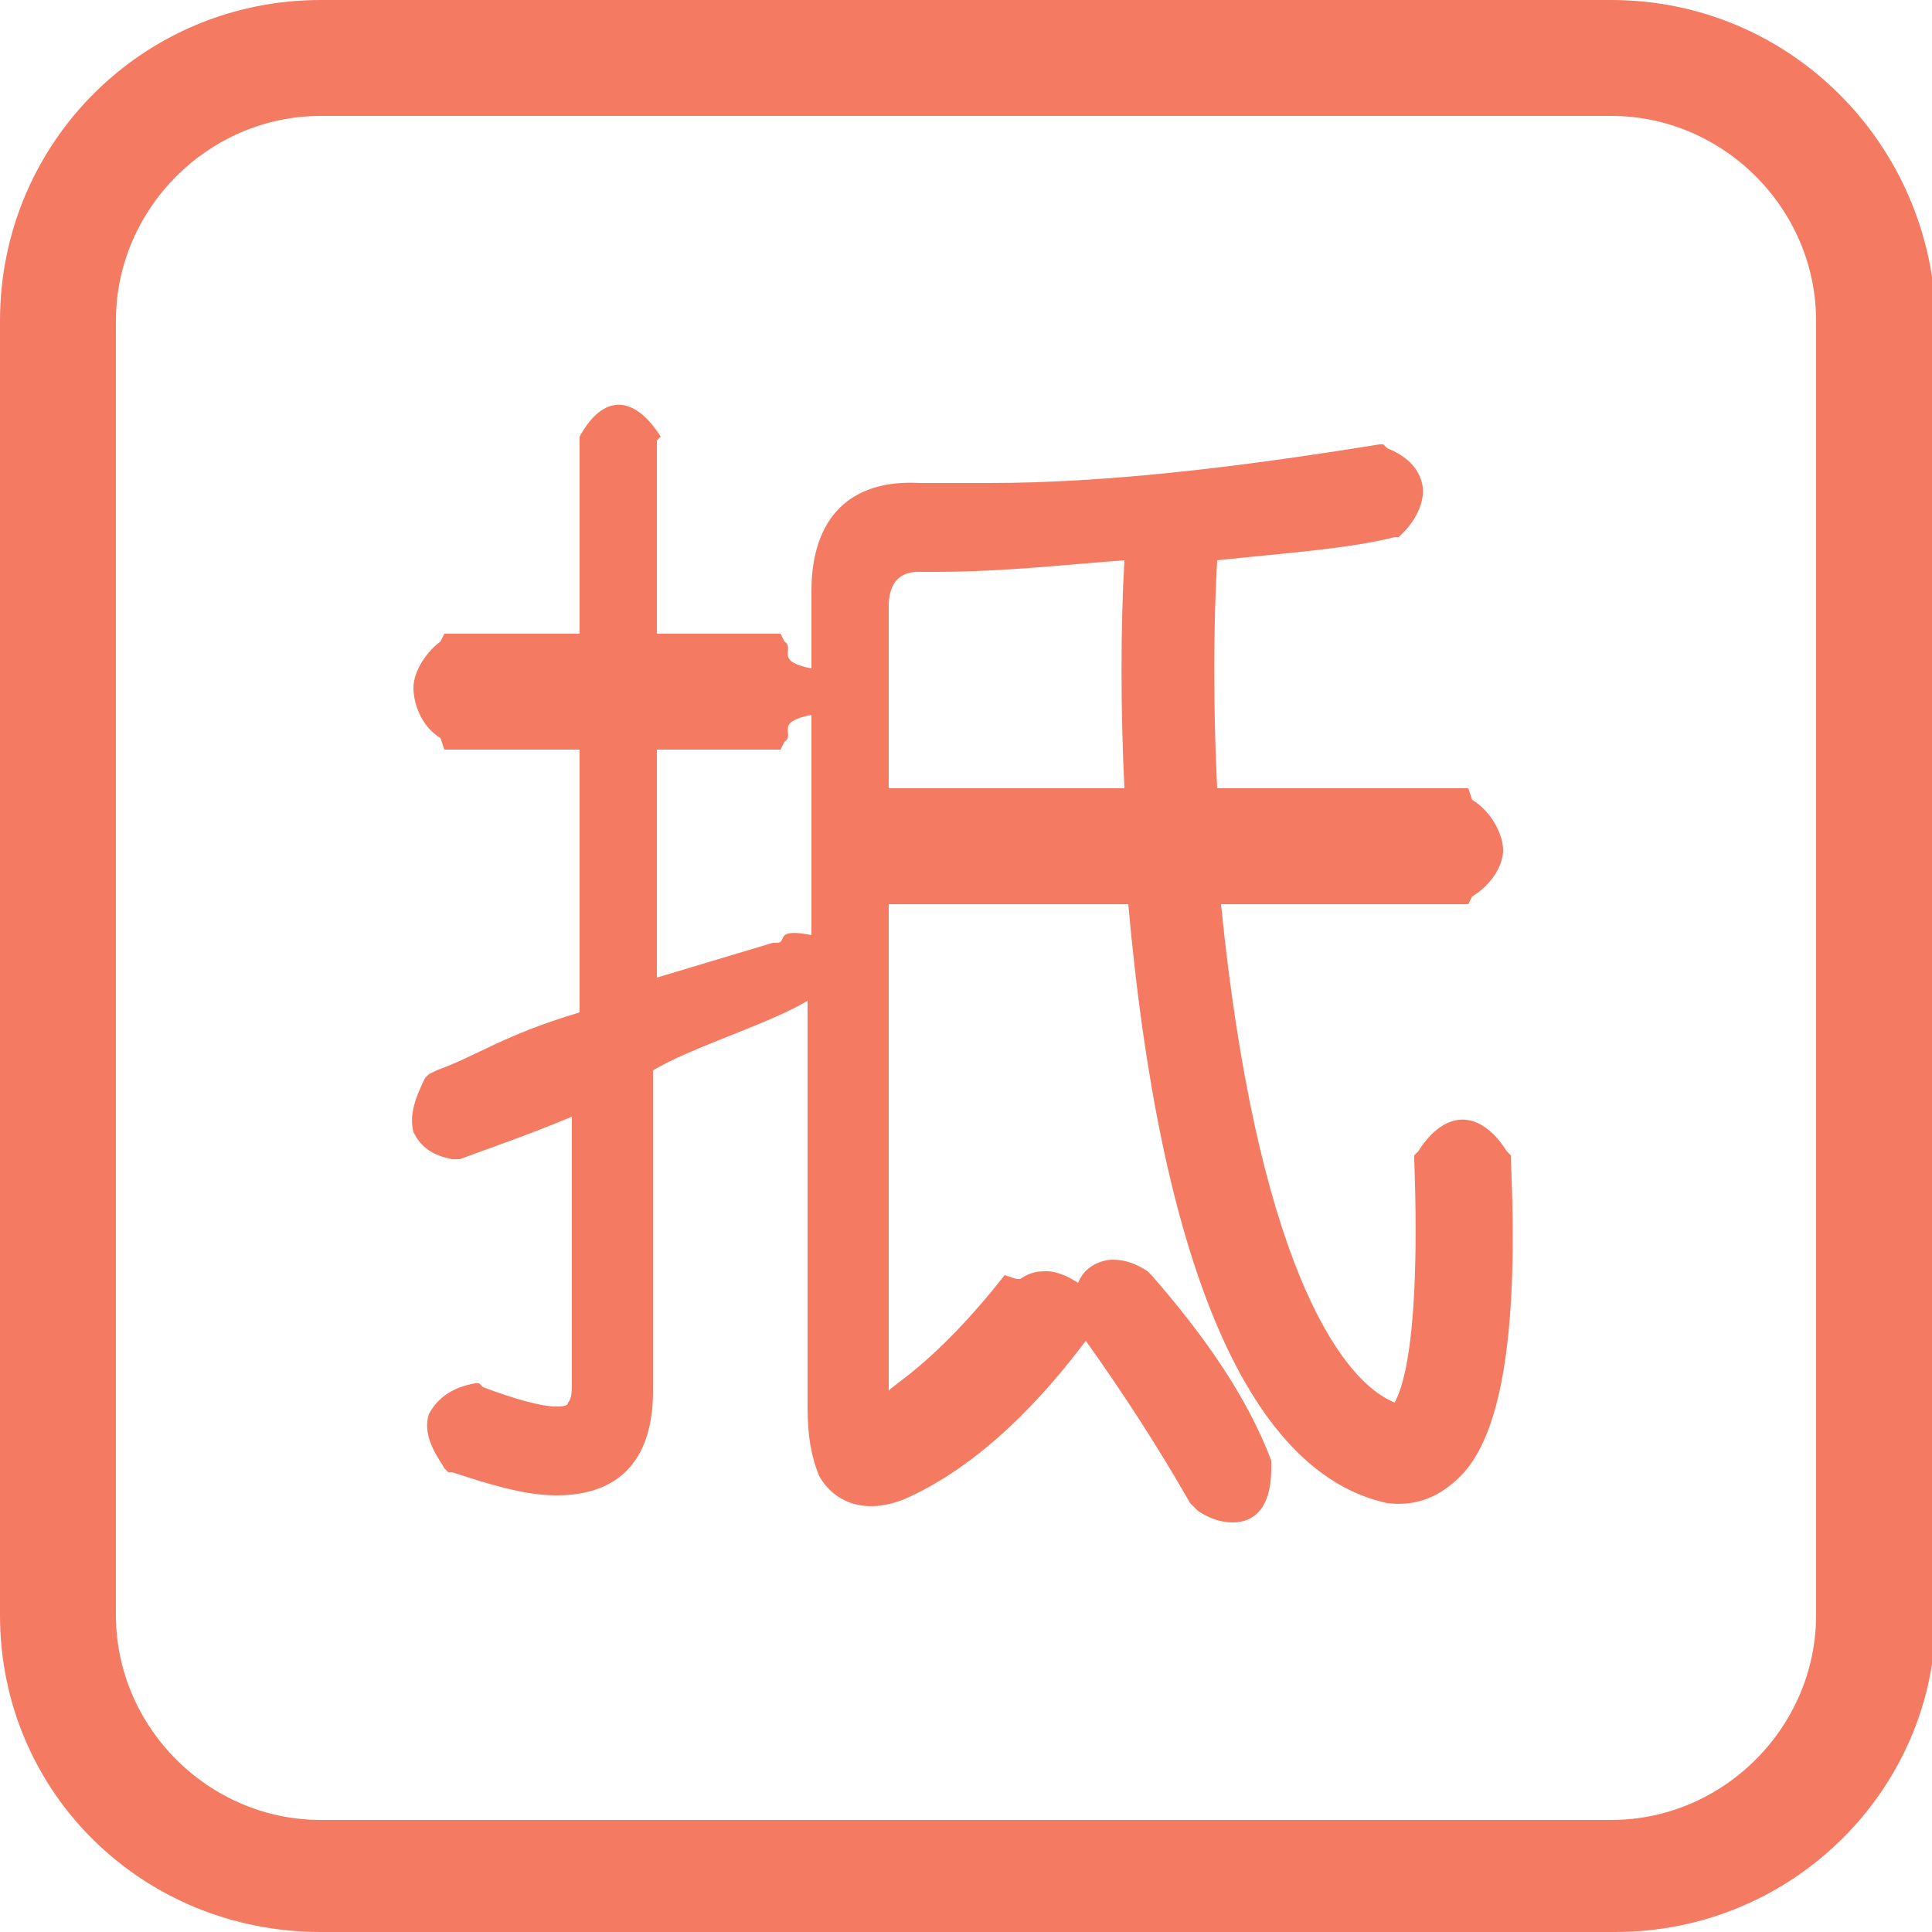 <?xml version="1.0" encoding="utf-8"?>
<!-- Generator: Adobe Illustrator 18.0.0, SVG Export Plug-In . SVG Version: 6.00 Build 0)  -->
<!DOCTYPE svg PUBLIC "-//W3C//DTD SVG 1.1//EN" "http://www.w3.org/Graphics/SVG/1.1/DTD/svg11.dtd">
<svg version="1.1" id="图层_1" xmlns="http://www.w3.org/2000/svg" xmlns:xlink="http://www.w3.org/1999/xlink" x="0px" y="0px"
	 viewBox="0 0 50 50" enable-background="new 0 0 50 50" xml:space="preserve">
<g>
	<g>
		<path fill="#F47A62" d="M41.7,3C44.6,3,47,5.4,47,8.3v33.5c0,2.9-2.4,5.3-5.3,5.3H8.3c-2.9,0-5.3-2.4-5.3-5.3V8.3
			C3,5.4,5.4,3,8.3,3H41.7 M41.7,0H8.3C3.7,0,0,3.7,0,8.3v33.5C0,46.4,3.7,50,8.3,50h33.5c4.6,0,8.3-3.7,8.3-8.2V8.3
			C50,3.7,46.3,0,41.7,0L41.7,0z"/>
	</g>
</g>
<path fill="#F47A62" d="M39.1,30v-0.1L39,29.8c-0.7-1.1-1.6-1.1-2.3,0l-0.1,0.1V30c0.2,5.5-0.5,6.2-0.5,6.3
	c-1.5-0.6-3.6-3.9-4.5-12.9H38l0.1-0.2c0.5-0.3,0.8-0.8,0.8-1.2s-0.3-1-0.8-1.3L38,20.4h-6.5c-0.1-2-0.1-4.2,0-5.9
	c1.9-0.2,3.4-0.3,4.6-0.6h0.1l0.1-0.1c0.4-0.4,0.6-0.9,0.5-1.3c-0.1-0.4-0.4-0.7-0.9-0.9l-0.1-0.1h-0.1c-3.7,0.6-7.1,1-10.1,1
	c-0.6,0-1.2,0-1.8,0C22,12.4,21,13.4,21,15.3v2c-1-0.2-0.4-0.5-0.7-0.7l-0.1-0.2H17v-5l0.1-0.1c-0.7-1.1-1.5-1.1-2.1,0v0.1v5h-3.5
	l-0.1,0.2c-0.4,0.3-0.7,0.8-0.7,1.2s0.2,1,0.7,1.3l0.1,0.3H15v6.8c-2,0.6-2.6,1.1-3.7,1.5l-0.2,0.1L11,27.9c-0.3,0.6-0.4,1-0.3,1.4
	c0.2,0.4,0.5,0.6,1,0.7h0.1h0.1c0.8-0.3,1.7-0.6,2.9-1.1v6.8c0,0.3,0,0.5-0.1,0.6c0,0.1-0.2,0.1-0.3,0.1c-0.4,0-1.1-0.2-1.9-0.5
	l-0.1-0.1h-0.1c-0.6,0.1-1,0.4-1.2,0.8c-0.2,0.6,0.3,1.2,0.4,1.4l0.1,0.1h0.1c1.2,0.4,2,0.6,2.7,0.6c1.7,0,2.5-1,2.5-2.7v-8.3
	c1-0.6,3-1.2,4-1.8v10.5c0,0.8,0.1,1.3,0.3,1.8c0.4,0.7,1.2,1,2.2,0.6c1.6-0.7,3.2-2.1,4.7-4.1c1,1.4,1.9,2.8,2.7,4.2l0.1,0.1
	l0.1,0.1c0.3,0.2,0.6,0.3,0.9,0.3c0.3,0,1-0.1,1-1.4v-0.2c-0.6-1.6-1.7-3.2-3.1-4.8l-0.1-0.1c-0.3-0.2-0.6-0.3-0.9-0.3
	c-0.2,0-0.7,0.1-0.9,0.6c-0.3-0.2-0.6-0.3-0.8-0.3c-0.2,0-0.4,0-0.7,0.2h-0.1L26,33c-1.8,2.3-3,2.9-3,3V23.4h6.2
	c0.8,9,3,14.7,6.7,15.5c0.8,0.1,1.4-0.2,1.9-0.7C38.9,37.1,39.3,34.3,39.1,30z M21,24.2c-1-0.2-0.6,0.2-0.9,0.2H20l-3,0.9v-5.9h3.2
	l0.1-0.2c0.3-0.2-0.3-0.5,0.7-0.7C21,18.5,21,24.2,21,24.2z M32,38.7L32,38.7L32,38.7L32,38.7z M29.1,20.4H23v-4.7
	c0-0.9,0.6-0.9,0.8-0.9c0.1,0,0.3,0,0.4,0c1.8,0,3.5-0.2,4.9-0.3C29,16.2,29,18.4,29.1,20.4z"/>
</svg>
